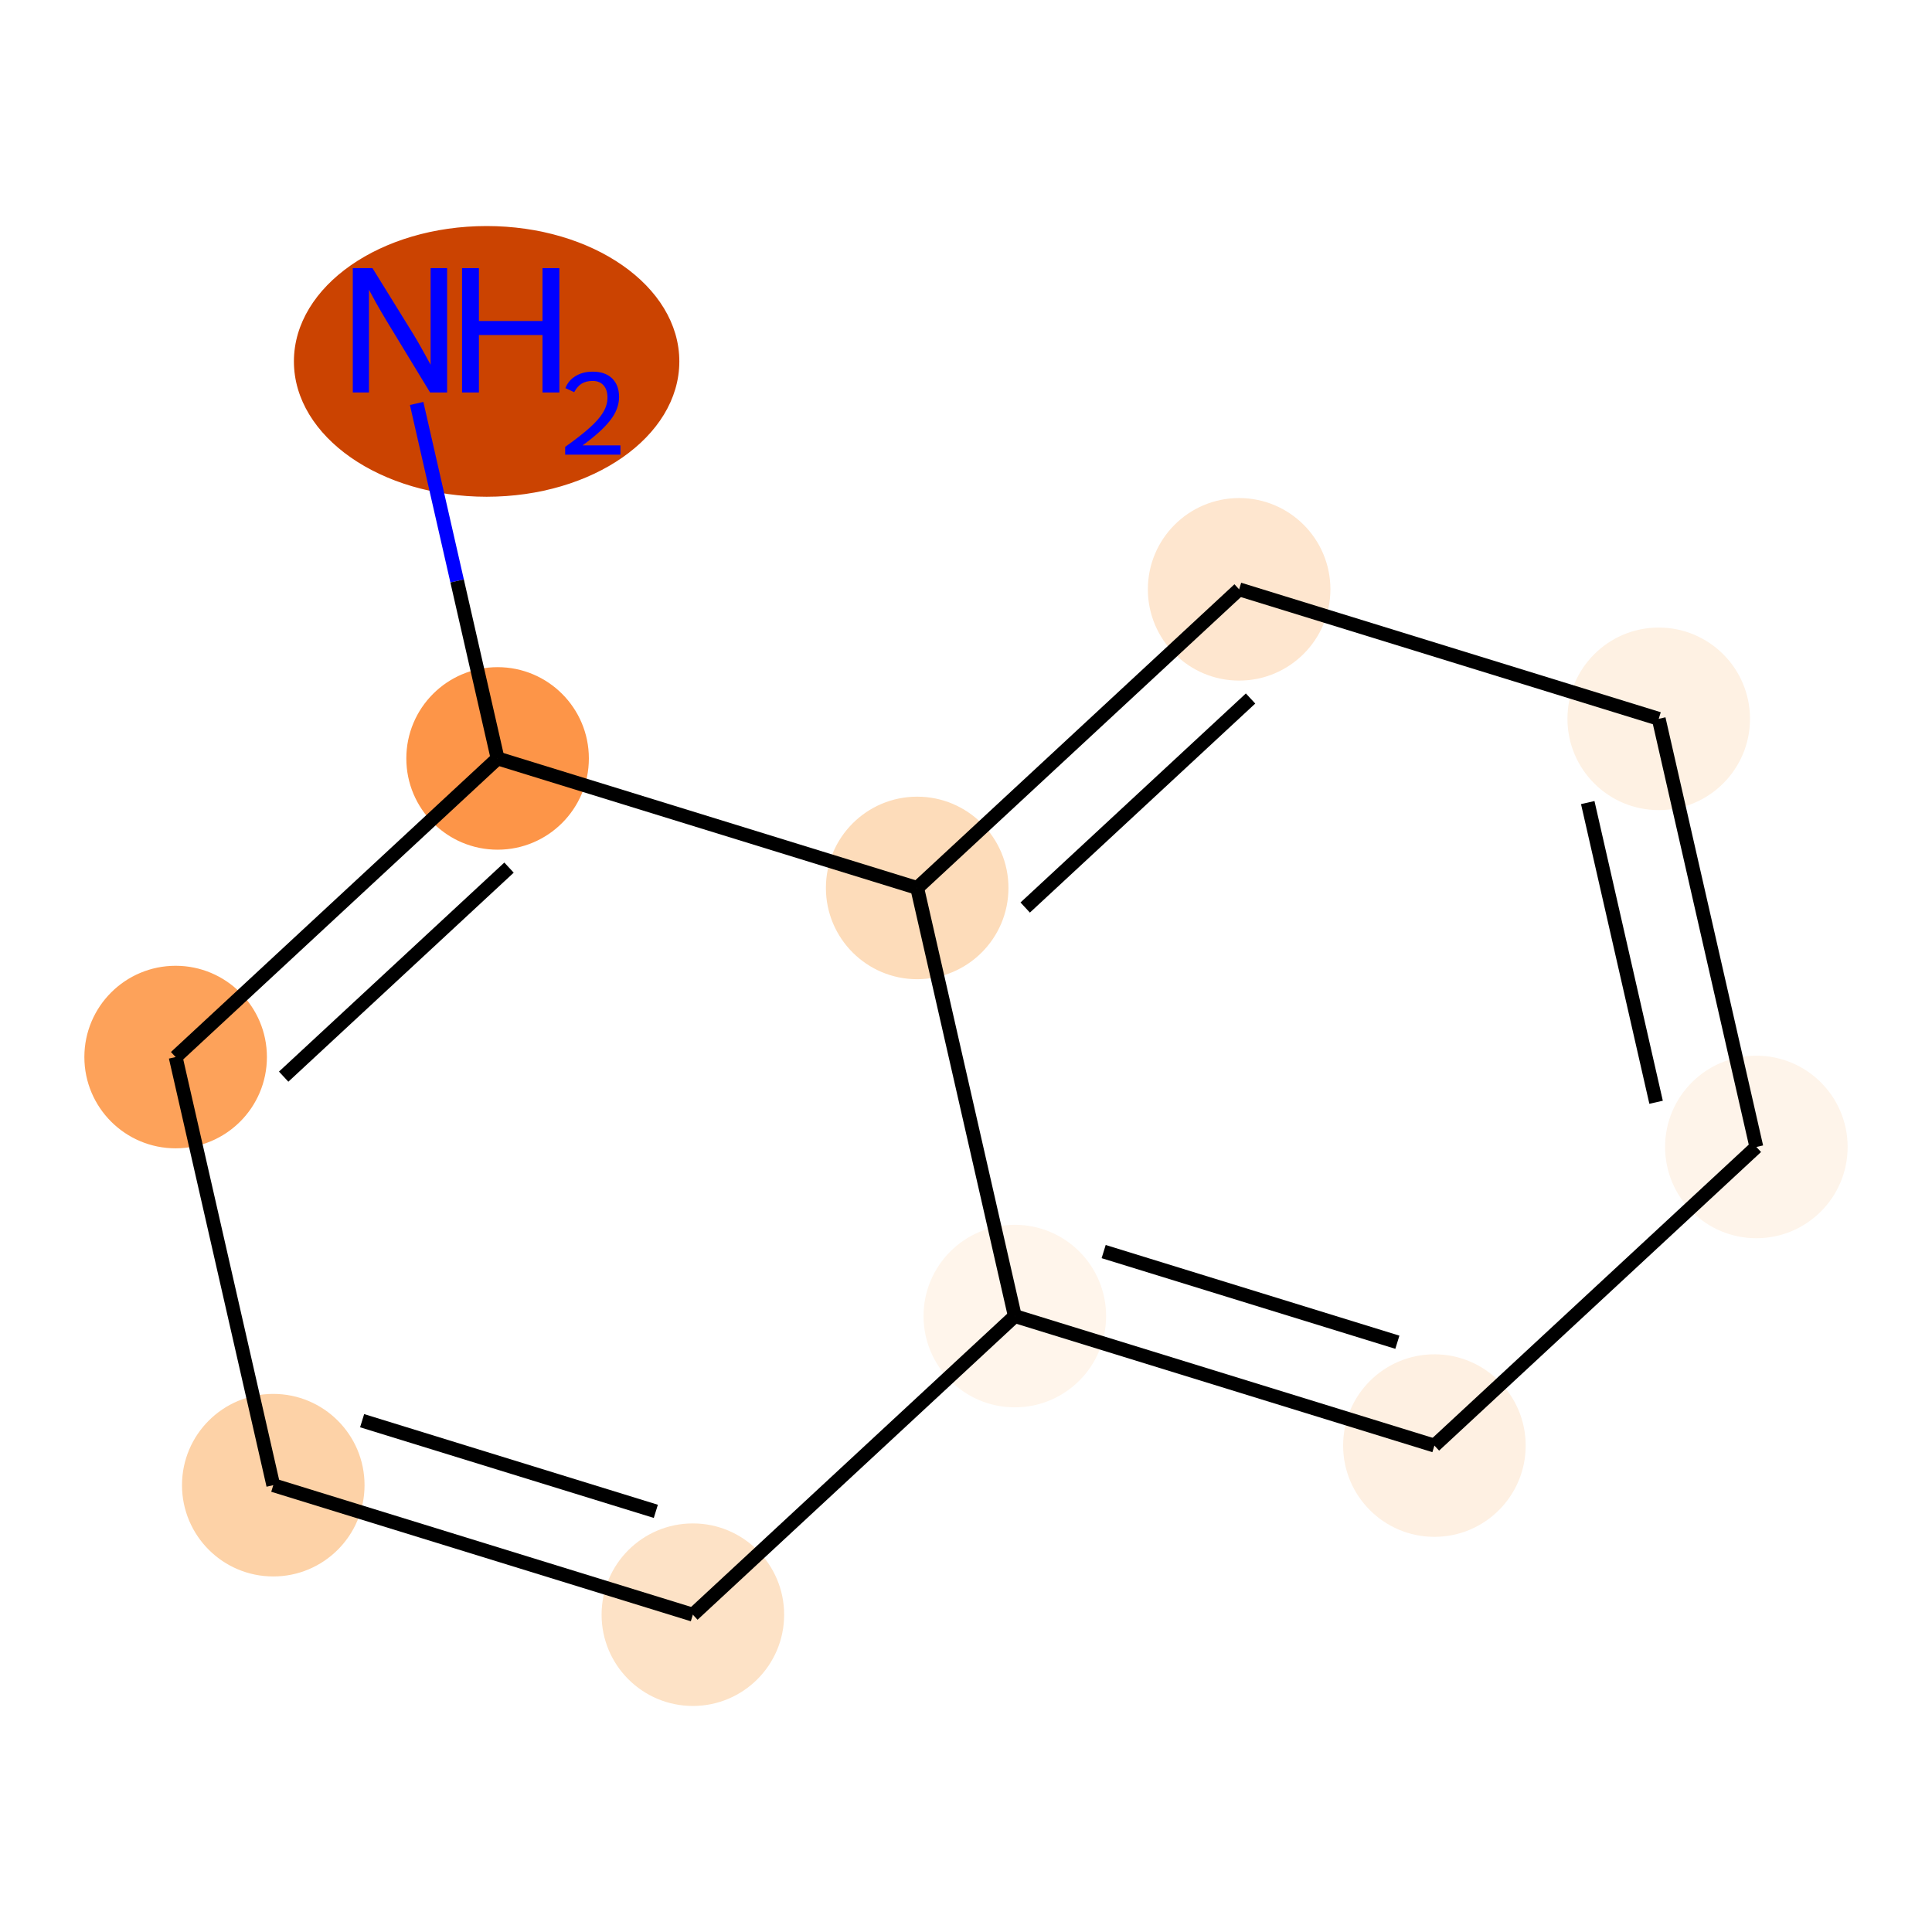 <?xml version='1.0' encoding='iso-8859-1'?>
<svg version='1.1' baseProfile='full'
              xmlns='http://www.w3.org/2000/svg'
                      xmlns:rdkit='http://www.rdkit.org/xml'
                      xmlns:xlink='http://www.w3.org/1999/xlink'
                  xml:space='preserve'
width='280px' height='280px' viewBox='0 0 280 280'>
<!-- END OF HEADER -->
<rect style='opacity:1.0;fill:#FFFFFF;stroke:none' width='280' height='280' x='0' y='0'> </rect>
<ellipse cx='70.525' cy='52.376' rx='27.429' ry='19.116'  style='fill:#CB4301;fill-rule:evenodd;stroke:#CB4301;stroke-width:1.0px;stroke-linecap:butt;stroke-linejoin:miter;stroke-opacity:1' />
<ellipse cx='72.115' cy='109.917' rx='12.728' ry='12.728'  style='fill:#FD9548;fill-rule:evenodd;stroke:#FD9548;stroke-width:1.0px;stroke-linecap:butt;stroke-linejoin:miter;stroke-opacity:1' />
<ellipse cx='25.455' cy='153.196' rx='12.728' ry='12.728'  style='fill:#FDA25A;fill-rule:evenodd;stroke:#FDA25A;stroke-width:1.0px;stroke-linecap:butt;stroke-linejoin:miter;stroke-opacity:1' />
<ellipse cx='39.605' cy='215.243' rx='12.728' ry='12.728'  style='fill:#FDD2A7;fill-rule:evenodd;stroke:#FDD2A7;stroke-width:1.0px;stroke-linecap:butt;stroke-linejoin:miter;stroke-opacity:1' />
<ellipse cx='100.415' cy='234.013' rx='12.728' ry='12.728'  style='fill:#FDE2C6;fill-rule:evenodd;stroke:#FDE2C6;stroke-width:1.0px;stroke-linecap:butt;stroke-linejoin:miter;stroke-opacity:1' />
<ellipse cx='147.075' cy='190.735' rx='12.728' ry='12.728'  style='fill:#FFF5EB;fill-rule:evenodd;stroke:#FFF5EB;stroke-width:1.0px;stroke-linecap:butt;stroke-linejoin:miter;stroke-opacity:1' />
<ellipse cx='207.885' cy='209.504' rx='12.728' ry='12.728'  style='fill:#FEF0E2;fill-rule:evenodd;stroke:#FEF0E2;stroke-width:1.0px;stroke-linecap:butt;stroke-linejoin:miter;stroke-opacity:1' />
<ellipse cx='254.545' cy='166.226' rx='12.728' ry='12.728'  style='fill:#FEF4EA;fill-rule:evenodd;stroke:#FEF4EA;stroke-width:1.0px;stroke-linecap:butt;stroke-linejoin:miter;stroke-opacity:1' />
<ellipse cx='240.395' cy='104.178' rx='12.728' ry='12.728'  style='fill:#FEF1E3;fill-rule:evenodd;stroke:#FEF1E3;stroke-width:1.0px;stroke-linecap:butt;stroke-linejoin:miter;stroke-opacity:1' />
<ellipse cx='179.585' cy='85.409' rx='12.728' ry='12.728'  style='fill:#FEE6CF;fill-rule:evenodd;stroke:#FEE6CF;stroke-width:1.0px;stroke-linecap:butt;stroke-linejoin:miter;stroke-opacity:1' />
<ellipse cx='132.925' cy='128.687' rx='12.728' ry='12.728'  style='fill:#FDDCBA;fill-rule:evenodd;stroke:#FDDCBA;stroke-width:1.0px;stroke-linecap:butt;stroke-linejoin:miter;stroke-opacity:1' />
<path class='bond-0 atom-0 atom-1' d='M 60.383,58.472 L 66.249,84.195' style='fill:none;fill-rule:evenodd;stroke:#0000FF;stroke-width:2.0px;stroke-linecap:butt;stroke-linejoin:miter;stroke-opacity:1' />
<path class='bond-0 atom-0 atom-1' d='M 66.249,84.195 L 72.115,109.917' style='fill:none;fill-rule:evenodd;stroke:#000000;stroke-width:2.0px;stroke-linecap:butt;stroke-linejoin:miter;stroke-opacity:1' />
<path class='bond-1 atom-1 atom-2' d='M 72.115,109.917 L 25.455,153.196' style='fill:none;fill-rule:evenodd;stroke:#000000;stroke-width:2.0px;stroke-linecap:butt;stroke-linejoin:miter;stroke-opacity:1' />
<path class='bond-1 atom-1 atom-2' d='M 73.772,125.741 L 41.11,156.036' style='fill:none;fill-rule:evenodd;stroke:#000000;stroke-width:2.0px;stroke-linecap:butt;stroke-linejoin:miter;stroke-opacity:1' />
<path class='bond-10 atom-10 atom-1' d='M 132.925,128.687 L 72.115,109.917' style='fill:none;fill-rule:evenodd;stroke:#000000;stroke-width:2.0px;stroke-linecap:butt;stroke-linejoin:miter;stroke-opacity:1' />
<path class='bond-2 atom-2 atom-3' d='M 25.455,153.196 L 39.605,215.243' style='fill:none;fill-rule:evenodd;stroke:#000000;stroke-width:2.0px;stroke-linecap:butt;stroke-linejoin:miter;stroke-opacity:1' />
<path class='bond-3 atom-3 atom-4' d='M 39.605,215.243 L 100.415,234.013' style='fill:none;fill-rule:evenodd;stroke:#000000;stroke-width:2.0px;stroke-linecap:butt;stroke-linejoin:miter;stroke-opacity:1' />
<path class='bond-3 atom-3 atom-4' d='M 52.481,205.897 L 95.048,219.035' style='fill:none;fill-rule:evenodd;stroke:#000000;stroke-width:2.0px;stroke-linecap:butt;stroke-linejoin:miter;stroke-opacity:1' />
<path class='bond-4 atom-4 atom-5' d='M 100.415,234.013 L 147.075,190.735' style='fill:none;fill-rule:evenodd;stroke:#000000;stroke-width:2.0px;stroke-linecap:butt;stroke-linejoin:miter;stroke-opacity:1' />
<path class='bond-5 atom-5 atom-6' d='M 147.075,190.735 L 207.885,209.504' style='fill:none;fill-rule:evenodd;stroke:#000000;stroke-width:2.0px;stroke-linecap:butt;stroke-linejoin:miter;stroke-opacity:1' />
<path class='bond-5 atom-5 atom-6' d='M 159.95,181.388 L 202.517,194.527' style='fill:none;fill-rule:evenodd;stroke:#000000;stroke-width:2.0px;stroke-linecap:butt;stroke-linejoin:miter;stroke-opacity:1' />
<path class='bond-11 atom-10 atom-5' d='M 132.925,128.687 L 147.075,190.735' style='fill:none;fill-rule:evenodd;stroke:#000000;stroke-width:2.0px;stroke-linecap:butt;stroke-linejoin:miter;stroke-opacity:1' />
<path class='bond-6 atom-6 atom-7' d='M 207.885,209.504 L 254.545,166.226' style='fill:none;fill-rule:evenodd;stroke:#000000;stroke-width:2.0px;stroke-linecap:butt;stroke-linejoin:miter;stroke-opacity:1' />
<path class='bond-7 atom-7 atom-8' d='M 254.545,166.226 L 240.395,104.178' style='fill:none;fill-rule:evenodd;stroke:#000000;stroke-width:2.0px;stroke-linecap:butt;stroke-linejoin:miter;stroke-opacity:1' />
<path class='bond-7 atom-7 atom-8' d='M 240.013,159.749 L 230.108,116.315' style='fill:none;fill-rule:evenodd;stroke:#000000;stroke-width:2.0px;stroke-linecap:butt;stroke-linejoin:miter;stroke-opacity:1' />
<path class='bond-8 atom-8 atom-9' d='M 240.395,104.178 L 179.585,85.409' style='fill:none;fill-rule:evenodd;stroke:#000000;stroke-width:2.0px;stroke-linecap:butt;stroke-linejoin:miter;stroke-opacity:1' />
<path class='bond-9 atom-9 atom-10' d='M 179.585,85.409 L 132.925,128.687' style='fill:none;fill-rule:evenodd;stroke:#000000;stroke-width:2.0px;stroke-linecap:butt;stroke-linejoin:miter;stroke-opacity:1' />
<path class='bond-9 atom-9 atom-10' d='M 181.241,101.232 L 148.58,131.527' style='fill:none;fill-rule:evenodd;stroke:#000000;stroke-width:2.0px;stroke-linecap:butt;stroke-linejoin:miter;stroke-opacity:1' />
<path  class='atom-0' d='M 53.981 38.858
L 59.887 48.404
Q 60.473 49.346, 61.414 51.052
Q 62.356 52.757, 62.407 52.859
L 62.407 38.858
L 64.8 38.858
L 64.8 56.881
L 62.331 56.881
L 55.992 46.444
Q 55.254 45.222, 54.465 43.822
Q 53.701 42.422, 53.472 41.989
L 53.472 56.881
L 51.13 56.881
L 51.13 38.858
L 53.981 38.858
' fill='#0000FF'/>
<path  class='atom-0' d='M 66.964 38.858
L 69.408 38.858
L 69.408 46.521
L 78.623 46.521
L 78.623 38.858
L 81.067 38.858
L 81.067 56.881
L 78.623 56.881
L 78.623 48.557
L 69.408 48.557
L 69.408 56.881
L 66.964 56.881
L 66.964 38.858
' fill='#0000FF'/>
<path  class='atom-0' d='M 81.94 56.249
Q 82.377 55.123, 83.419 54.502
Q 84.46 53.863, 85.905 53.863
Q 87.703 53.863, 88.711 54.838
Q 89.719 55.812, 89.719 57.543
Q 89.719 59.307, 88.409 60.953
Q 87.115 62.6, 84.427 64.549
L 89.921 64.549
L 89.921 65.893
L 81.907 65.893
L 81.907 64.767
Q 84.124 63.188, 85.435 62.012
Q 86.762 60.836, 87.401 59.777
Q 88.039 58.719, 88.039 57.627
Q 88.039 56.484, 87.468 55.846
Q 86.897 55.207, 85.905 55.207
Q 84.948 55.207, 84.309 55.594
Q 83.671 55.98, 83.217 56.837
L 81.94 56.249
' fill='#0000FF'/>
</svg>
